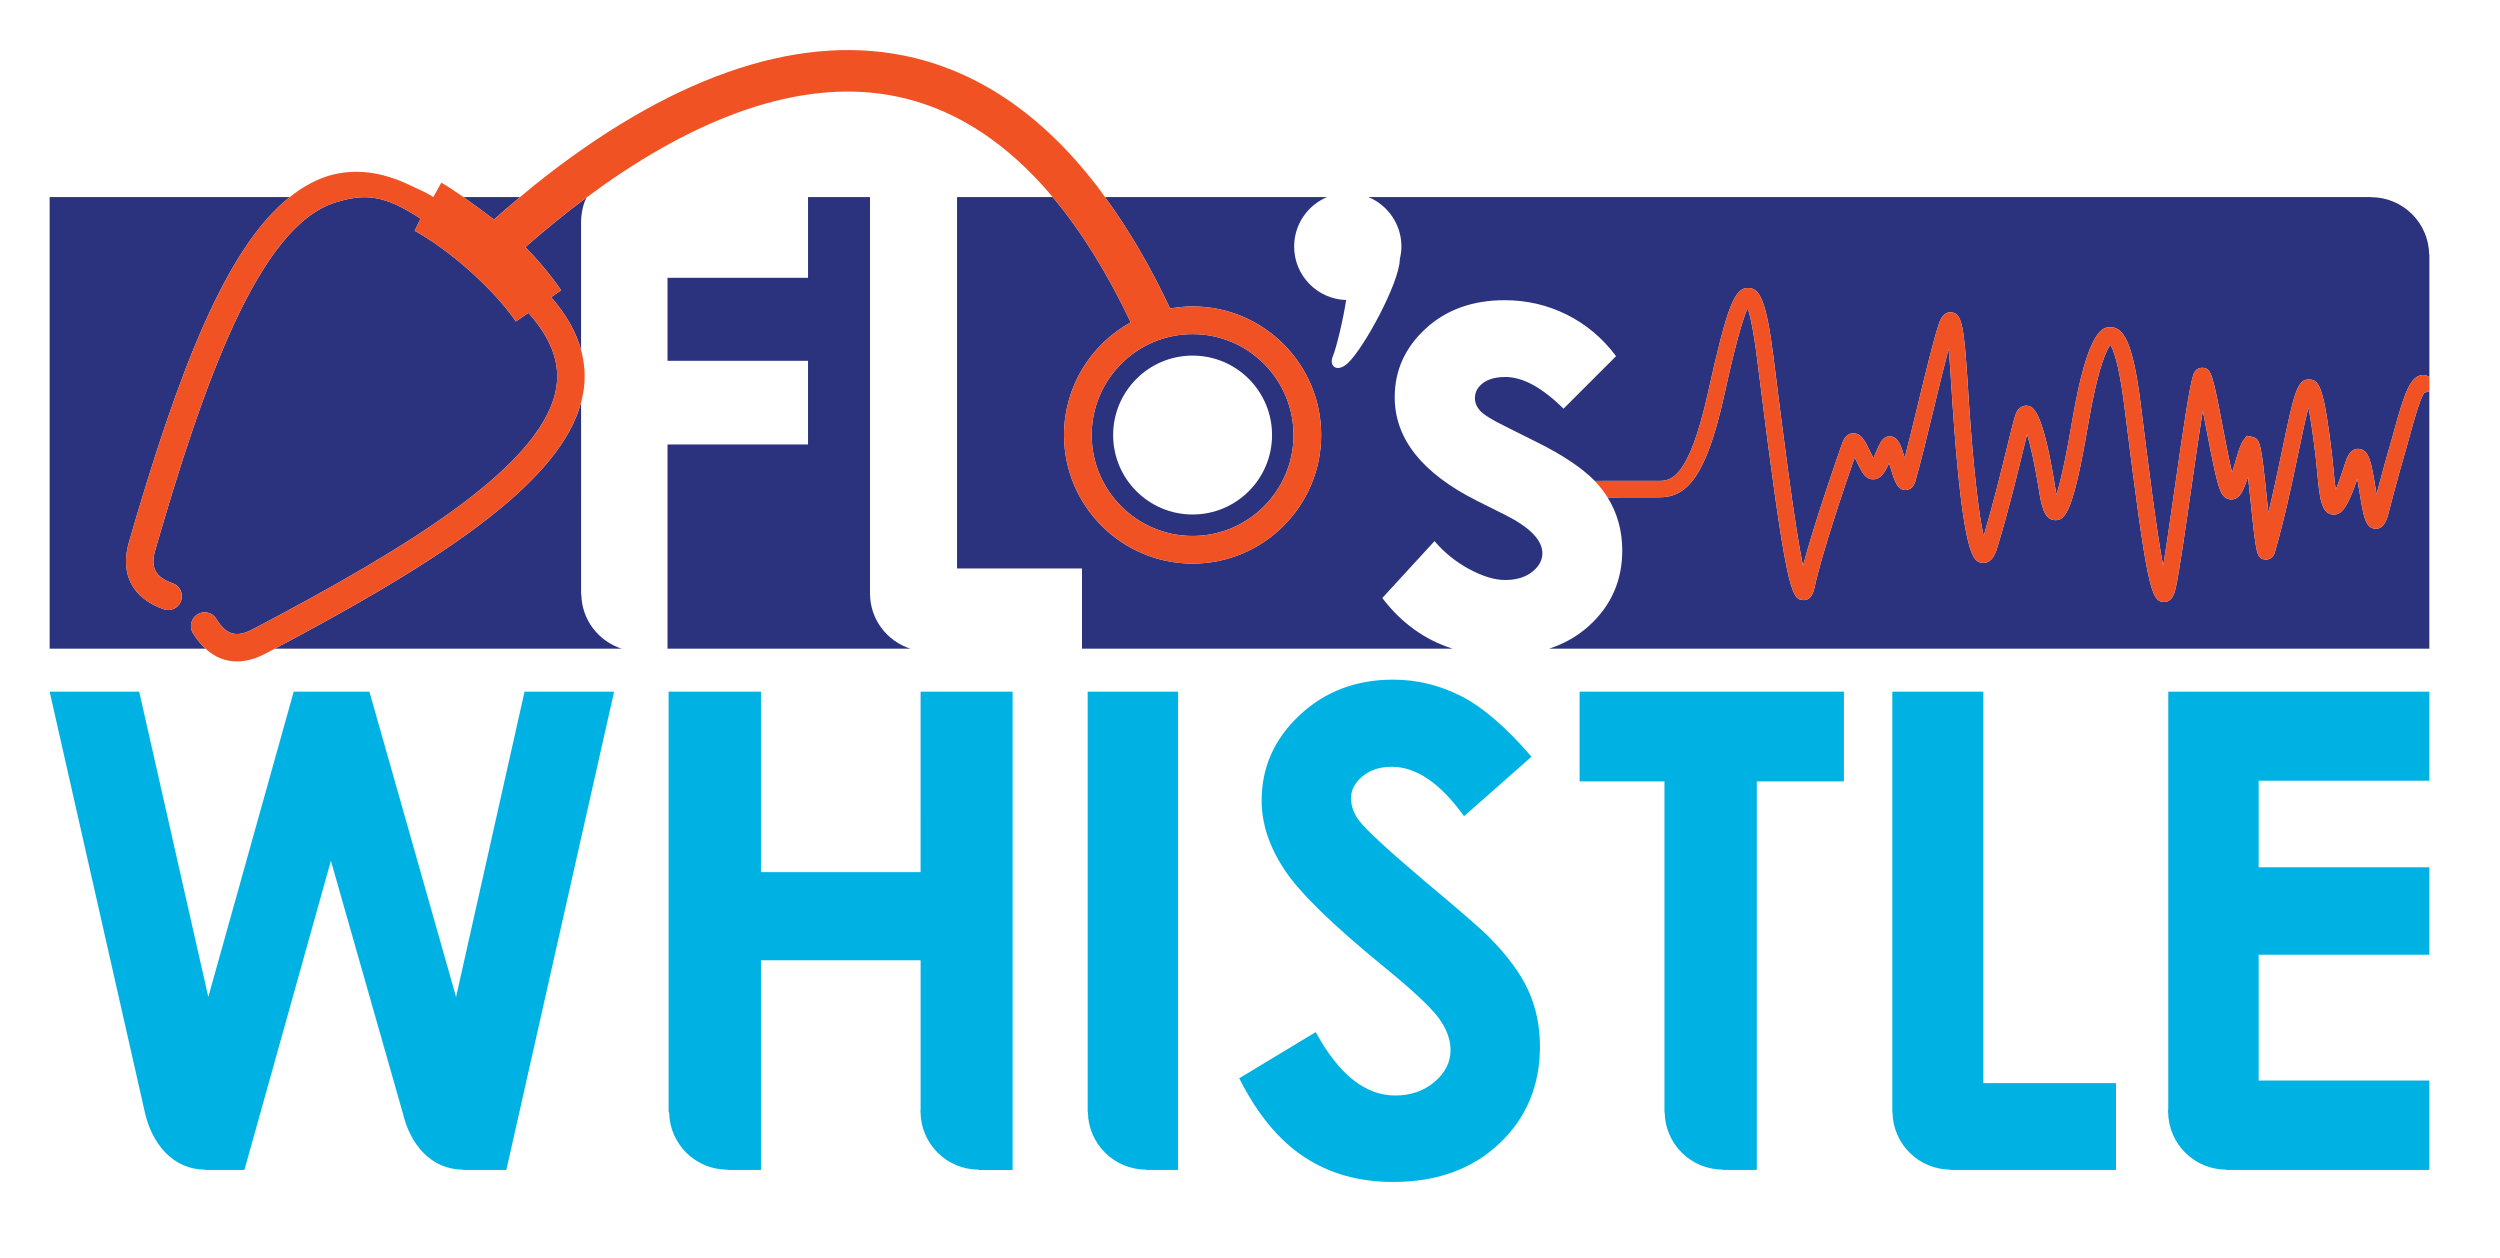 <?xml version="1.0" encoding="utf-8"?>
<!-- Generator: Adobe Illustrator 17.0.0, SVG Export Plug-In . SVG Version: 6.00 Build 0)  -->
<!DOCTYPE svg PUBLIC "-//W3C//DTD SVG 1.1//EN" "http://www.w3.org/Graphics/SVG/1.1/DTD/svg11.dtd">
<svg version="1.1" id="Layer_1" xmlns="http://www.w3.org/2000/svg" xmlns:xlink="http://www.w3.org/1999/xlink" x="0px" y="0px"
	 width="220.183px" height="110.824px" viewBox="0 0 220.183 110.824" enable-background="new 0 0 220.183 110.824"
	 xml:space="preserve">
<path fill="#2C337E" d="M45.8,17.357h-3.733h-1.253c1.001,0.703,2.042,1.485,2.685,1.981C44.268,18.655,45.035,17.998,45.8,17.357z"
	/>
<path fill="#2C337E" d="M16.988,55.76c-0.344-0.573-0.158-1.317,0.414-1.659c0.574-0.345,1.316-0.16,1.659,0.414
	c0.84,1.397,1.763,1.664,3.184,0.913c13.523-7.111,26.129-14.662,26.801-21.711c0.195-2.046-0.639-4.08-2.511-6.163l-1.1,0.758
	c-2.003-2.909-5.827-6.281-8.912-7.985l0.512-1.069c-3.276-2.171-4.974-2.199-7.474-1.435c-6.771,2.075-11.637,15.941-15.886,30.616
	c-0.446,1.544-0.002,2.395,1.536,2.935c0.631,0.221,0.962,0.913,0.74,1.543c-0.175,0.498-0.643,0.809-1.141,0.809
	c-0.133,0-0.269-0.023-0.401-0.069c-2.747-0.966-3.861-3.114-3.057-5.892c4.32-14.919,8.514-25.934,14.168-30.408H4.372V57.13
	c0,0,6.429,0,13.727,0c-0.305-0.28-0.593-0.607-0.857-0.989C17.156,56.017,17.069,55.895,16.988,55.76z"/>
<path fill="#00B2E4" d="M40.167,87.807l-7.632-26.889h-6.668l-7.521,26.889l-6.087-26.889H4.372l8.386,37.047l0,0
	c0.618,2.765,2.478,5.047,5.311,5.047v0.03h1.575c0.104,0.001,0.21,0.002,0.309,0h1.573l7.617-27.233l6.314,22.156h0.004
	c0.618,2.765,2.478,5.047,5.311,5.047v0.03h1.575c0.104,0.001,0.209,0.002,0.309,0h1.939l9.491-42.124h-7.888L40.167,87.807z"/>
<path fill="#00B2E4" d="M81.079,76.811h-14.06V60.918h-8.133v37.047h0.046c0.045,2.794,2.317,5.047,5.121,5.047v0.03h1.575
	c0.104,0.001,0.209,0.002,0.309,0h1.083v-18.47h14.06v13.124c-0.002,0.063-0.013,0.123-0.013,0.187c0,0.028,0.008,0.054,0.008,0.083
	c0.045,2.794,2.316,5.047,5.121,5.047v0.03h1.575c0.104,0.001,0.21,0.002,0.309,0h1.104V60.918H81.08L81.079,76.811L81.079,76.811z"
	/>
<path fill="#00B2E4" d="M95.795,97.964h0.019c0.045,2.794,2.317,5.047,5.121,5.047v0.03h1.575c0.104,0.001,0.209,0.002,0.309,0
	h0.937V60.918h-7.961C95.795,60.918,95.795,97.964,95.795,97.964z"/>
<path fill="#00B2E4" d="M131.152,82.539c-0.65-0.669-2.506-2.282-5.565-4.84c-3.27-2.767-5.23-4.572-5.88-5.412
	c-0.479-0.63-0.718-1.297-0.718-2.005c0-0.706,0.334-1.341,1.005-1.904c0.669-0.563,1.53-0.845,2.582-0.845
	c2.16,0,4.284,1.451,6.368,4.353l5.939-5.24c-2.218-2.578-4.277-4.353-6.179-5.327c-1.901-0.974-3.903-1.461-6.006-1.461
	c-3.269,0-6.016,1.045-8.243,3.135c-2.226,2.09-3.34,4.597-3.34,7.517c0,2.025,0.669,4.053,2.008,6.086
	c1.339,2.033,4.303,4.921,8.893,8.662c2.409,1.966,3.969,3.427,4.676,4.382c0.708,0.955,1.062,1.909,1.062,2.864
	c0,1.05-0.469,1.976-1.406,2.777c-0.937,0.802-2.094,1.203-3.47,1.203c-2.639,0-4.972-1.862-6.998-5.584l-6.741,4.066
	c1.587,3.15,3.494,5.46,5.719,6.93c2.227,1.47,4.84,2.204,7.841,2.204c3.841,0,6.956-1.126,9.345-3.379
	c2.389-2.252,3.584-5.106,3.584-8.562c0-1.776-0.34-3.413-1.019-4.911S132.778,84.18,131.152,82.539z"/>
<path fill="#00B2E4" d="M139.12,68.821h7.474v29.143h0.017c0.045,2.794,2.317,5.047,5.121,5.047v0.03h2.995v-34.22h7.674v-7.904
	H139.12V68.821z"/>
<path fill="#00B2E4" d="M174.679,60.918h-8.018v37.047h0.017c0.045,2.794,2.316,5.047,5.121,5.047v0.03h14.563v-7.645h-11.683
	V60.918z"/>
<path fill="#2C337E" d="M212.236,38.377c-0.107,0.396-0.204,0.749-0.285,1.021c-0.682,2.285-1.656,6.056-1.666,6.094
	c-0.113,0.346-0.388,1.132-1.105,1.075c-0.855-0.068-1.02-1.074-1.38-3.278c-0.052-0.318-0.118-0.72-0.189-1.108
	c-0.831,2.47-1.372,3.216-2.168,3.14c-1.019-0.108-1.149-1.499-1.366-3.802c-0.04-0.419-0.079-0.836-0.123-1.218
	c-0.262-2.232-0.478-3.582-0.644-4.397c-0.27,1.023-0.583,2.529-0.873,3.919c-0.536,2.574-1.203,5.779-2.084,8.823
	c-0.148,0.512-0.539,0.667-0.833,0.636c-0.779-0.069-0.818-0.447-1.295-5.07c-0.069-0.669-0.152-1.475-0.238-2.228
	c-0.403,1.282-0.72,1.918-1.363,2c-0.176,0.022-0.623,0.019-0.94-0.51c-0.382-0.638-0.77-2.573-1.363-5.685
	c-0.097-0.506-0.204-1.07-0.312-1.618c-0.312,1.917-0.685,4.522-1.031,6.939c-0.524,3.657-1.019,7.112-1.348,8.649
	c-0.075,0.348-0.27,1.26-1.028,1.26c-0.014,0-0.028,0-0.042-0.001c-1.115-0.049-1.465-1.275-3.369-16.513l-0.095-0.76
	c-0.478-3.824-0.996-5.013-1.229-5.37c-0.299,0.388-1.077,1.838-1.951,6.988c-1.327,7.821-2.037,8.451-2.889,8.451
	c-0.003,0-0.007,0-0.01,0c-1.025-0.006-1.25-1.43-1.467-2.806l-0.032-0.198c-0.332-2.03-0.691-3.578-0.983-4.563
	c-0.122,0.479-0.257,1.032-0.407,1.646c-0.536,2.196-1.27,5.203-2.205,8.293c-0.123,0.406-0.448,1.478-1.326,1.387
	c-0.757-0.087-1.699-0.193-2.638-14.041l-0.074-1.166c-0.057-0.924-0.147-2.402-0.266-3.628c-0.385,1.445-0.856,3.391-1.316,5.294
	c-0.589,2.436-1.199,4.953-1.619,6.371c-0.202,0.682-0.665,0.756-0.854,0.757c-0.001,0-0.002,0-0.003,0
	c-0.731,0-0.958-0.753-1.371-2.118c-0.023-0.076-0.049-0.162-0.076-0.251c-0.333,0.745-0.692,1.38-1.343,1.423
	c-0.233,0.023-0.668-0.044-1.008-0.61c-0.211-0.352-0.411-0.76-0.597-1.141c-0.026-0.055-0.055-0.112-0.084-0.173
	c-0.862,2.458-2.898,8.473-3.54,11.469c-0.06,0.278-0.253,1.14-1.002,1.094c-1.067-0.046-1.52-0.989-3.952-20.451l-0.091-0.731
	c-0.34-2.717-0.643-3.951-0.844-4.512c-0.678,1.421-1.635,5.734-2.075,7.716c-1.656,7.466-3.439,8.947-5.781,8.927
	c-0.56-0.005-1.474-0.002-2.46,0.001c-0.673,0.002-1.37,0.004-2.019,0.004c0.846,1.362,1.293,2.912,1.293,4.675
	c0,2.647-0.972,4.856-2.916,6.626c-0.998,0.909-2.174,1.581-3.521,2.023h77.52V34.442l-0.471,0.166
	C213.065,35.326,212.495,37.421,212.236,38.377z"/>
<path fill="#2C337E" d="M213.946,22.414c-0.045-2.794-2.316-5.047-5.121-5.047v-0.011h-88.303c1.706,0.713,2.906,2.395,2.906,4.36
	c0,0.385-0.059,0.755-0.146,1.113c0,0.01,0.004,0.016,0.004,0.027c-0.05,2.07-3.164,7.815-4.582,9.131
	c-0.923,0.857-1.7,0.291-1.311-0.624c0.294-0.693,0.893-3.154,1.167-4.938c-2.541-0.078-4.581-2.15-4.581-4.71
	c0-1.964,1.2-3.647,2.906-4.36H97.318c2.063,2.825,3.983,6.081,5.737,9.818c0.645-0.115,1.305-0.185,1.982-0.185
	c6.244,0,11.325,5.08,11.325,11.326c0,6.244-5.08,11.325-11.325,11.325c-6.246,0-11.326-5.08-11.326-11.325
	c0-4.271,2.377-7.994,5.876-9.923c-2.082-4.378-4.375-8.061-6.872-11.036H84.29v32.71h11.005v7.064h32.633
	c-2.431-0.771-4.498-2.249-6.186-4.46l4.6-5.01c0.876,1.022,1.903,1.848,3.08,2.478s2.222,0.945,3.135,0.945
	c0.986,0,1.779-0.237,2.382-0.712c0.602-0.475,0.903-1.022,0.903-1.643c0-1.15-1.086-2.272-3.258-3.368l-2.519-1.259
	c-4.819-2.427-7.228-5.467-7.228-9.118c0-2.355,0.908-4.367,2.724-6.037s4.139-2.505,6.968-2.505c1.935,0,3.756,0.424,5.463,1.273
	c1.706,0.848,3.152,2.067,4.34,3.655l-4.627,4.627c-1.88-1.861-3.587-2.792-5.12-2.792c-0.84,0-1.497,0.178-1.972,0.534
	s-0.712,0.799-0.712,1.328c0,0.401,0.151,0.771,0.452,1.108c0.302,0.338,1.045,0.799,2.232,1.383l2.738,1.369
	c2.281,1.126,3.987,2.269,5.138,3.43c0.878,0.008,2.048,0.004,3.14-0.001c0.995-0.003,1.917-0.006,2.48,0
	c0.99-0.006,2.618,0.024,4.353-7.794c1.671-7.534,2.328-9.27,3.578-9.195c0.95,0.045,1.55,1.005,2.19,6.126l0.091,0.731
	c0.684,5.475,1.737,13.902,2.5,17.613c1.038-3.875,3.093-9.779,3.491-10.873c0.229-0.632,0.618-0.783,0.903-0.798
	c0.736-0.037,1.068,0.677,1.55,1.664c0.083,0.171,0.168,0.347,0.257,0.52c0.079-0.169,0.156-0.349,0.216-0.488
	c0.19-0.443,0.355-0.826,0.557-1.09c0.2-0.261,0.5-0.383,0.81-0.327c0.597,0.108,0.82,0.706,1.178,1.882
	c0.349-1.344,0.751-3.007,1.145-4.633c0.751-3.103,1.46-6.033,1.894-7.256c0.242-0.683,0.611-0.986,1.097-0.926
	c0.893,0.126,1.095,1.074,1.444,6.768l0.073,1.157c0.435,6.413,0.917,10.092,1.3,11.776c0.846-2.856,1.519-5.613,2.018-7.66
	c0.322-1.318,0.576-2.359,0.763-2.963c0.255-0.819,0.789-0.864,1.009-0.857c0.472,0.033,1.351,0.095,2.453,6.848l0.033,0.205
	c0.025,0.159,0.073,0.46,0.133,0.77c0.301-0.936,0.757-2.783,1.375-6.432c1.417-8.343,2.775-8.32,3.419-8.302
	c1.072,0.023,1.929,1.18,2.625,6.746l0.095,0.761c0.603,4.826,1.315,10.53,1.885,13.5c0.298-1.797,0.67-4.392,1.032-6.923
	c0.775-5.415,1.309-9.034,1.643-9.953c0.162-0.446,0.543-0.581,0.81-0.558c0.755,0.06,0.875,0.562,1.745,5.124
	c0.242,1.271,0.568,2.979,0.84,4.104c0.104-0.324,0.203-0.662,0.281-0.928c0.298-1.016,0.479-1.605,0.722-1.923l0.299-0.391
	l0.522,0.109c0.657,0.185,0.74,0.55,1.258,5.573c0.035,0.345,0.074,0.718,0.114,1.093c0.484-1.993,0.891-3.946,1.241-5.628
	c1.036-4.978,1.311-6.154,2.371-6.104c0.866,0.038,1.29,0.655,2,6.71c0.046,0.392,0.086,0.819,0.127,1.25
	c0.047,0.499,0.112,1.187,0.192,1.747c0.198-0.463,0.464-1.178,0.811-2.278c0.141-0.444,0.436-1.383,1.229-1.315
	c0.914,0.065,1.103,1.22,1.479,3.519c0.023,0.146,0.049,0.304,0.077,0.467c0.347-1.31,0.853-3.18,1.257-4.537
	c0.079-0.263,0.171-0.604,0.275-0.987c0.91-3.348,1.457-4.929,2.539-4.969c0.212-0.018,0.405,0.057,0.584,0.182V22.414H213.946z"/>
<path fill="#2C337E" d="M96.149,38.316c0,4.901,3.988,8.887,8.888,8.887s8.887-3.986,8.887-8.887s-3.986-8.888-8.887-8.888
	S96.149,33.416,96.149,38.316z M105.036,31.319c3.864,0,6.997,3.132,6.997,6.997c0,3.864-3.133,6.997-6.997,6.997
	s-6.997-3.132-6.997-6.997C98.04,34.452,101.172,31.319,105.036,31.319z"/>
<path fill="#00B2E4" d="M190.967,97.568c-0.006,0.105-0.021,0.207-0.021,0.314c0,0.028,0.008,0.054,0.008,0.083
	c0.045,2.794,2.316,5.047,5.121,5.047v0.03h17.886v-7.875h-15.034V84.085h15.034v-7.704h-15.034v-7.617h15.034v-7.847h-22.995
	L190.967,97.568L190.967,97.568z"/>
<path fill="#2C337E" d="M58.79,39.142V57.13h15.848h1.985h3.554c-2.034-0.658-3.514-2.532-3.55-4.776h-0.004v-0.04
	c0-0.015-0.004-0.028-0.004-0.043c0-0.022,0.004-0.042,0.004-0.064v-34.85h-5.457v7.11H58.79v7.31h12.375v7.366H58.79V39.142z"/>
<path fill="#2C337E" d="M26.058,56.141c-0.609,0.327-1.235,0.659-1.859,0.989c5.087,0,9.86,0,12.48,0h12.533h1.967h3.572
	c-2.034-0.658-3.514-2.532-3.55-4.776h-0.022V35.435C49.382,42.199,39.881,48.712,26.058,56.141z"/>
<path fill="#2C337E" d="M49.42,25.567l-0.881,0.607c1.333,1.535,2.207,3.082,2.638,4.657V19.6c0-0.006-0.001-0.011-0.001-0.017
	c0-0.79,0.216-1.786,0.517-2.213c-1.79,1.329-3.6,2.79-5.431,4.399C47.425,22.939,48.486,24.209,49.42,25.567z"/>
<path fill="#F05224" d="M93.711,38.316c0,6.244,5.08,11.325,11.326,11.325c6.244,0,11.325-5.08,11.325-11.325
	c0-6.246-5.08-11.326-11.325-11.326c-0.677,0-1.337,0.07-1.982,0.185c-1.754-3.737-3.674-6.993-5.737-9.818
	c-0.239-0.327-0.471-0.674-0.715-0.989C91.726,10.047,86.036,6.19,79.587,4.891c-9.64-1.943-20.815,2.017-32.593,11.477
	c-0.397,0.319-0.795,0.656-1.193,0.989c-0.765,0.642-1.532,1.299-2.301,1.981c-0.642-0.496-1.683-1.277-2.685-1.981
	c-0.728-0.511-1.436-0.983-1.951-1.268l-0.696,1.26c-1.051-0.622-0.948-0.492-1.949-0.982c-2.607-1.276-5.045-1.568-7.367-0.859
	c-0.655,0.201-1.284,0.506-1.902,0.859c-0.488,0.279-0.963,0.619-1.43,0.989c-5.655,4.474-9.85,15.49-14.17,30.409
	c-0.805,2.778,0.31,4.926,3.057,5.892c0.132,0.046,0.268,0.069,0.401,0.069c0.499,0,0.967-0.312,1.141-0.809
	c0.221-0.63-0.109-1.321-0.74-1.543c-1.538-0.54-1.982-1.391-1.536-2.935c4.249-14.675,9.115-28.541,15.886-30.616
	c2.501-0.764,4.199-0.736,7.474,1.435l-0.512,1.069c3.085,1.703,6.909,5.076,8.912,7.985l1.1-0.758
	c1.872,2.083,2.706,4.117,2.511,6.163c-0.672,7.049-13.278,14.6-26.801,21.711c-1.421,0.751-2.344,0.484-3.184-0.913
	c-0.343-0.574-1.086-0.759-1.659-0.414c-0.573,0.343-0.758,1.087-0.414,1.659c0.081,0.135,0.168,0.256,0.254,0.381
	c0.264,0.382,0.552,0.709,0.857,0.989c0.804,0.739,1.74,1.124,2.763,1.124c0.794,0,1.638-0.225,2.509-0.683
	c0.282-0.148,0.55-0.293,0.827-0.44c0.624-0.331,1.25-0.662,1.859-0.989c13.823-7.429,23.324-13.942,25.12-20.706
	c0.131-0.495,0.23-0.991,0.278-1.489c0.1-1.054,0.003-2.091-0.278-3.117c-0.431-1.575-1.305-3.122-2.638-4.657l0.881-0.607
	c-0.935-1.357-1.995-2.628-3.157-3.798c1.831-1.608,3.641-3.07,5.431-4.399c0.459-0.341,0.918-0.679,1.375-1.002
	c9.453-6.686,18.251-9.414,25.795-7.891c4.778,0.962,9.121,3.606,12.996,7.891c0.288,0.318,0.572,0.653,0.854,0.989
	c2.497,2.975,4.79,6.659,6.872,11.036C96.088,30.322,93.711,34.046,93.711,38.316z M105.037,29.428c4.901,0,8.887,3.988,8.887,8.888
	s-3.986,8.887-8.887,8.887s-8.888-3.986-8.888-8.887S100.136,29.428,105.037,29.428z"/>
<path fill="#F05224" d="M210.839,37.997c-0.104,0.383-0.197,0.725-0.275,0.987c-0.405,1.357-0.91,3.228-1.257,4.537
	c-0.027-0.163-0.053-0.321-0.077-0.467c-0.376-2.299-0.565-3.453-1.479-3.519c-0.792-0.067-1.088,0.871-1.229,1.315
	c-0.347,1.101-0.613,1.815-0.811,2.278c-0.081-0.561-0.146-1.248-0.192-1.747c-0.041-0.431-0.081-0.858-0.127-1.25
	c-0.71-6.055-1.134-6.672-2-6.71c-1.06-0.05-1.335,1.127-2.371,6.104c-0.35,1.682-0.757,3.635-1.241,5.628
	c-0.04-0.375-0.079-0.748-0.114-1.093c-0.519-5.023-0.601-5.389-1.258-5.573l-0.522-0.109l-0.299,0.391
	c-0.243,0.317-0.424,0.907-0.722,1.923c-0.079,0.266-0.178,0.604-0.281,0.928c-0.272-1.124-0.598-2.832-0.84-4.104
	c-0.87-4.562-0.99-5.064-1.745-5.124c-0.267-0.023-0.648,0.111-0.81,0.558c-0.334,0.919-0.867,4.538-1.643,9.953
	c-0.362,2.531-0.734,5.126-1.032,6.923c-0.57-2.97-1.283-8.674-1.885-13.5l-0.095-0.761c-0.696-5.566-1.553-6.723-2.625-6.746
	c-0.644-0.019-2.002-0.041-3.419,8.302c-0.619,3.648-1.075,5.496-1.375,6.432c-0.06-0.31-0.107-0.61-0.133-0.77l-0.033-0.205
	c-1.103-6.753-1.981-6.814-2.453-6.848c-0.22-0.007-0.754,0.038-1.009,0.857c-0.188,0.604-0.441,1.645-0.763,2.963
	c-0.499,2.047-1.172,4.804-2.018,7.66c-0.382-1.685-0.865-5.363-1.3-11.776l-0.073-1.157c-0.349-5.693-0.551-6.642-1.444-6.768
	c-0.486-0.061-0.855,0.243-1.097,0.926c-0.434,1.223-1.143,4.153-1.894,7.256c-0.393,1.626-0.795,3.289-1.145,4.633
	c-0.358-1.176-0.581-1.773-1.178-1.882c-0.309-0.056-0.61,0.066-0.81,0.327c-0.202,0.264-0.367,0.646-0.557,1.09
	c-0.06,0.14-0.137,0.319-0.216,0.488c-0.088-0.173-0.174-0.349-0.257-0.52c-0.481-0.987-0.814-1.701-1.55-1.664
	c-0.286,0.015-0.674,0.166-0.903,0.798c-0.397,1.094-2.453,6.998-3.491,10.873c-0.763-3.711-1.815-12.139-2.5-17.613L156.2,31.49
	c-0.64-5.121-1.24-6.081-2.19-6.126c-1.25-0.074-1.907,1.661-3.578,9.195c-1.735,7.818-3.363,7.788-4.353,7.794
	c-0.563-0.006-1.486-0.003-2.48,0c-1.091,0.005-2.262,0.009-3.14,0.001c-0.036,0,0.517,0.485,1.126,1.451
	c0.648,0,1.346-0.002,2.019-0.004c0.986-0.003,1.901-0.006,2.46-0.001c2.342,0.021,4.125-1.461,5.781-8.927
	c0.44-1.981,1.396-6.295,2.075-7.716c0.201,0.561,0.504,1.795,0.844,4.512l0.091,0.731c2.432,19.462,2.885,20.405,3.952,20.451
	c0.75,0.046,0.942-0.815,1.002-1.094c0.642-2.996,2.678-9.011,3.54-11.469c0.029,0.061,0.058,0.118,0.084,0.173
	c0.186,0.381,0.386,0.789,0.597,1.141c0.34,0.566,0.775,0.634,1.008,0.61c0.651-0.043,1.01-0.678,1.343-1.423
	c0.027,0.089,0.053,0.175,0.076,0.251c0.412,1.365,0.639,2.118,1.371,2.118c0.001,0,0.002,0,0.003,0
	c0.189-0.001,0.652-0.075,0.854-0.757c0.42-1.418,1.029-3.936,1.619-6.371c0.46-1.903,0.931-3.849,1.316-5.294
	c0.119,1.226,0.209,2.704,0.266,3.628l0.074,1.166c0.939,13.848,1.881,13.954,2.638,14.041c0.877,0.091,1.203-0.98,1.326-1.387
	c0.936-3.09,1.669-6.097,2.205-8.293c0.15-0.614,0.285-1.167,0.407-1.646c0.292,0.985,0.651,2.533,0.983,4.563l0.032,0.198
	c0.217,1.376,0.442,2.8,1.467,2.806c0.003,0,0.007,0,0.01,0c0.852,0,1.562-0.63,2.889-8.451c0.874-5.15,1.652-6.601,1.951-6.988
	c0.233,0.357,0.75,1.546,1.229,5.37l0.095,0.76c1.904,15.237,2.254,16.464,3.369,16.513c0.015,0.001,0.028,0.001,0.042,0.001
	c0.758,0,0.954-0.912,1.028-1.26c0.329-1.537,0.824-4.992,1.348-8.649c0.346-2.417,0.719-5.022,1.031-6.939
	c0.108,0.548,0.215,1.112,0.312,1.618c0.593,3.111,0.981,5.047,1.363,5.685c0.317,0.528,0.764,0.532,0.94,0.51
	c0.643-0.082,0.959-0.718,1.363-2c0.086,0.753,0.169,1.559,0.238,2.228c0.477,4.623,0.516,5.001,1.295,5.07
	c0.294,0.031,0.685-0.124,0.833-0.636c0.881-3.044,1.548-6.249,2.084-8.823c0.289-1.39,0.603-2.896,0.873-3.919
	c0.166,0.815,0.382,2.165,0.644,4.397c0.044,0.382,0.083,0.799,0.123,1.218c0.217,2.303,0.347,3.693,1.366,3.802
	c0.797,0.076,1.337-0.67,2.168-3.14c0.071,0.389,0.137,0.79,0.189,1.108c0.36,2.204,0.525,3.21,1.38,3.278
	c0.717,0.057,0.992-0.729,1.105-1.075c0.01-0.038,0.984-3.809,1.666-6.094c0.081-0.272,0.177-0.625,0.285-1.021
	c0.26-0.956,0.829-3.051,1.255-3.769l0.471-0.166c0,0,0-0.362,0-1.232c-0.18-0.124-0.372-0.2-0.584-0.182
	C212.296,33.069,211.748,34.65,210.839,37.997z"/>
</svg>

